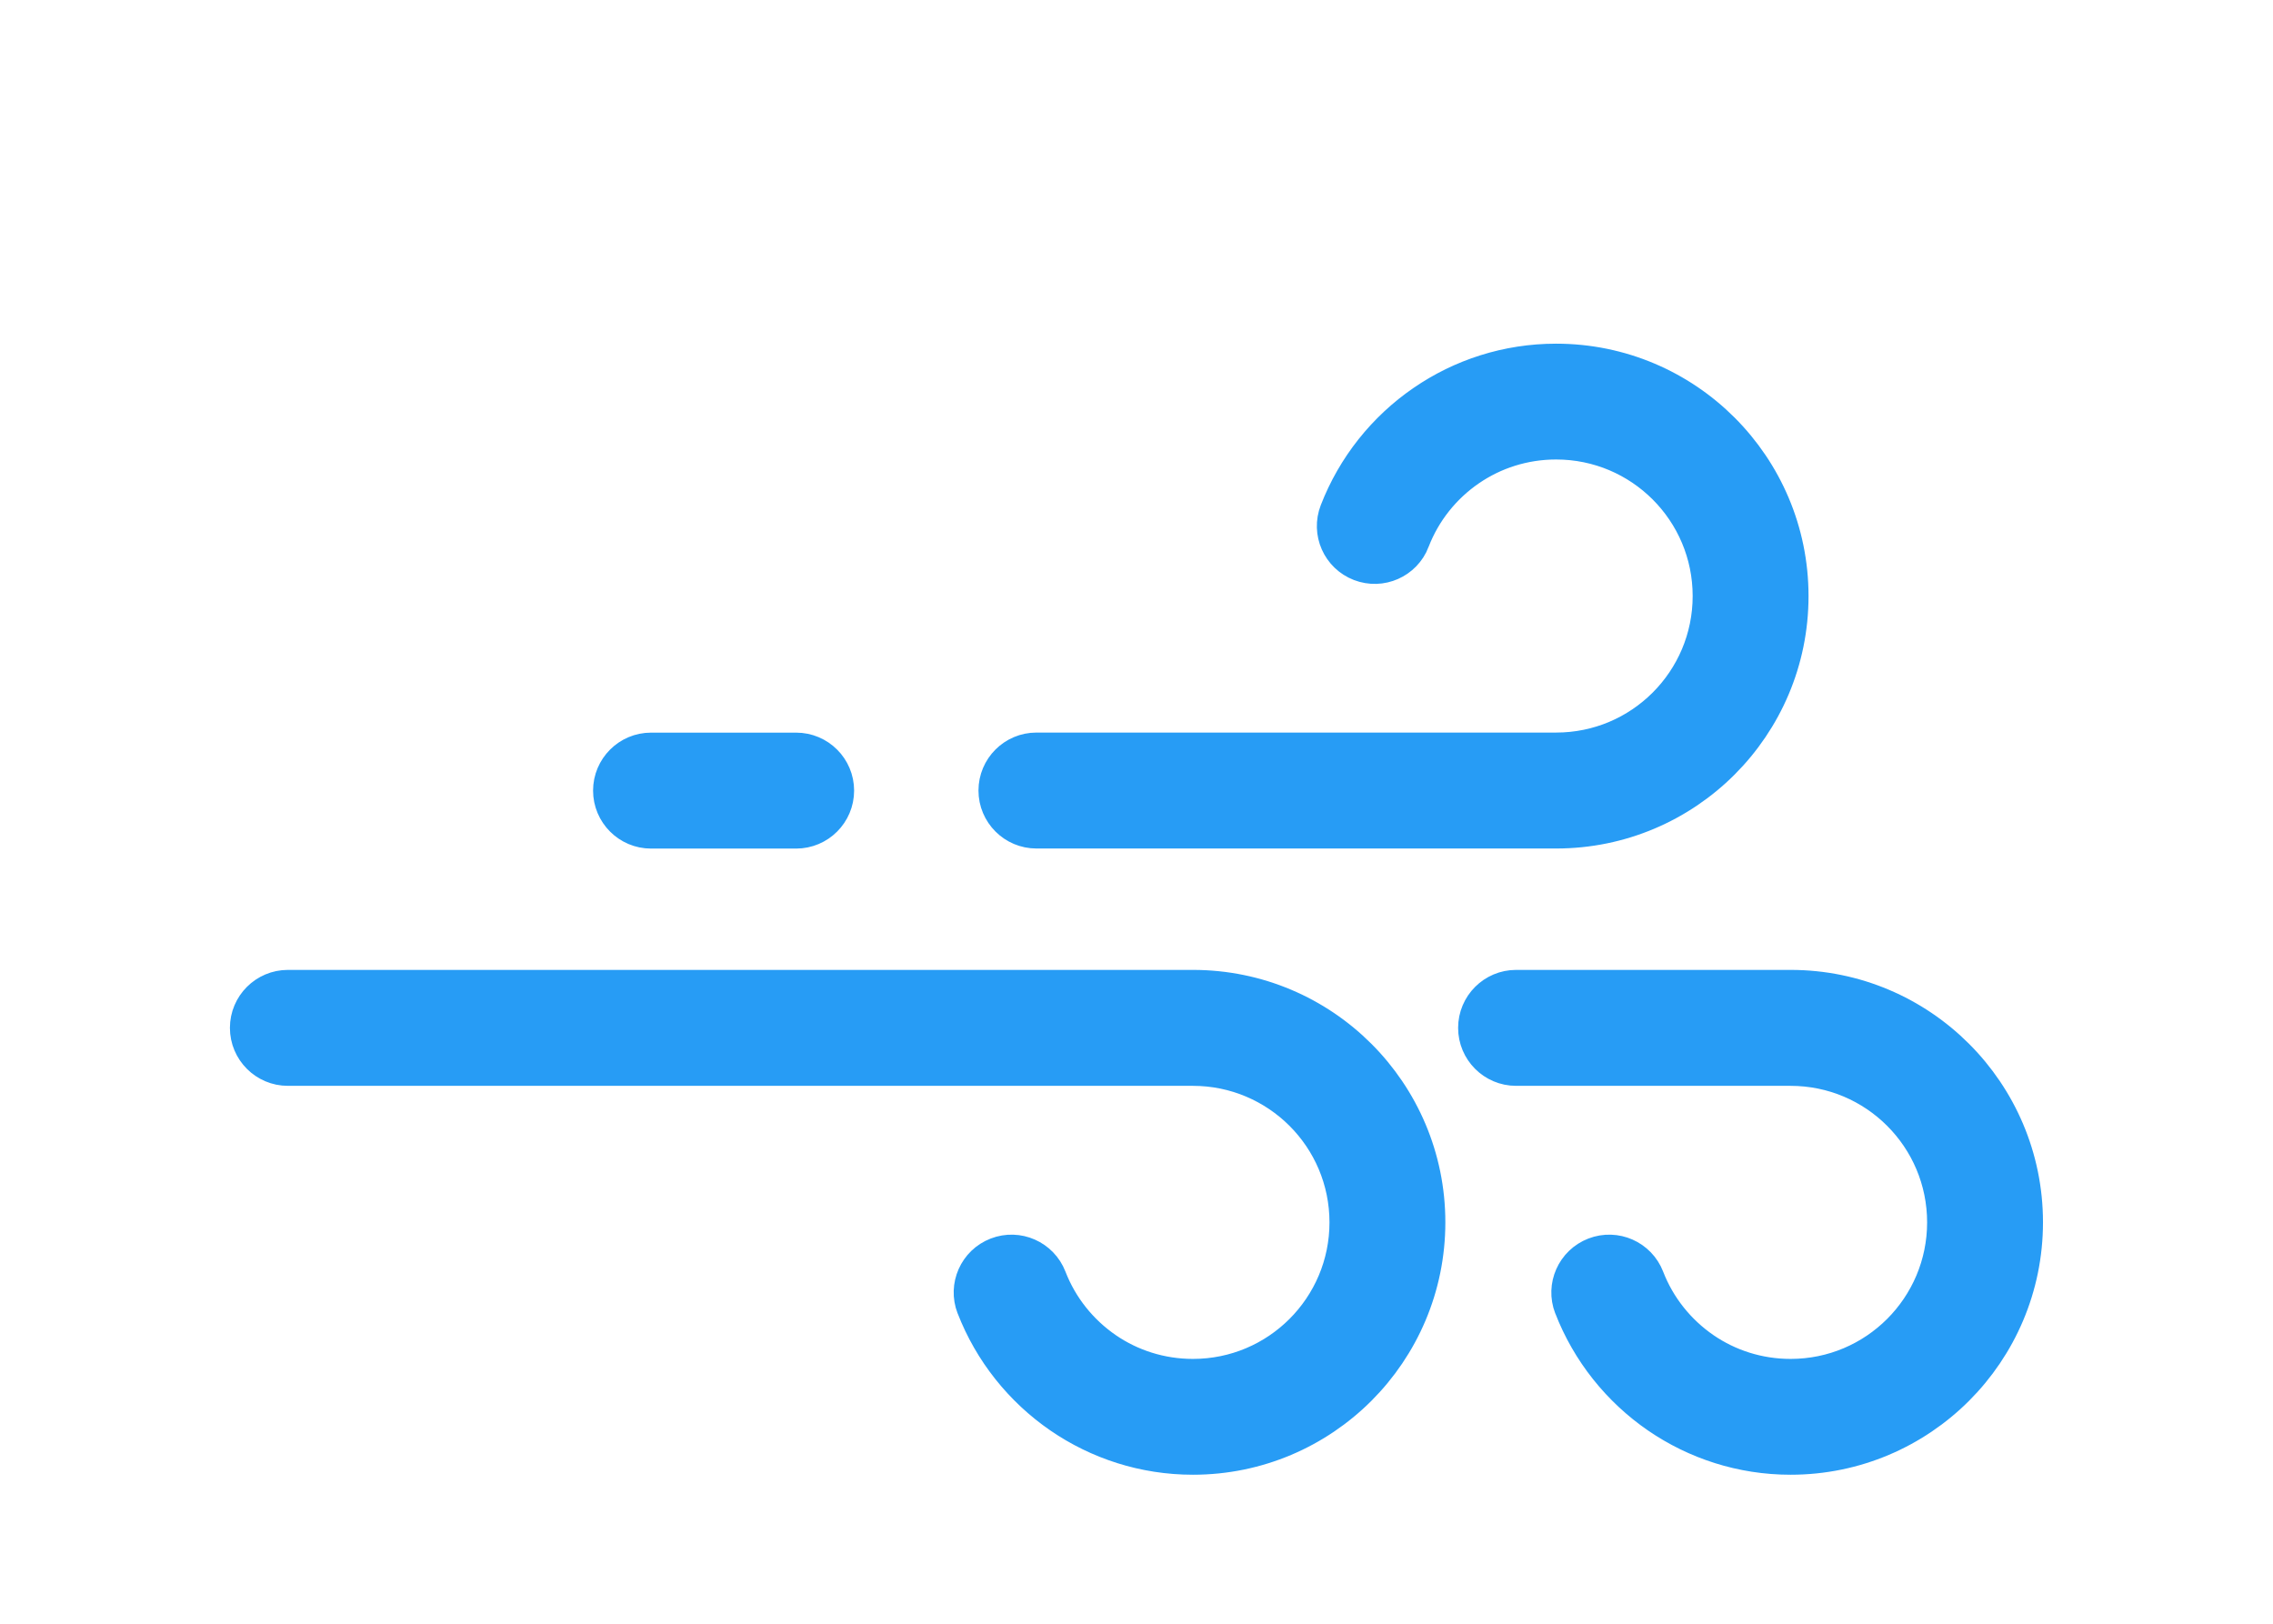 <?xml version="1.0" encoding="UTF-8"?>
<svg width="700pt" height="500pt" version="1.1" viewBox="0 0 700 500" xmlns="http://www.w3.org/2000/svg" xmlns:xlink="http://www.w3.org/1999/xlink">
 <g stroke-width="10" stroke="rgb(39, 156, 245)" fill="rgb(39, 156, 245)">
  <path d="m435.3 166.61c-2.555 6.602-9.961 9.879-16.566 7.324-6.602-2.555-9.879-9.961-7.324-16.566 5.344-13.809 14.75-25.586 26.781-33.82 11.691-8.031 25.84-12.719 41.043-12.719 20.078 0 38.27 8.148 51.426 21.301 13.156 13.156 21.301 31.348 21.301 51.426s-8.148 38.27-21.301 51.426c-13.156 13.156-31.348 21.301-51.426 21.301h-160.05c-7.09 0-12.852-5.762-12.852-12.852 0-7.09 5.762-12.852 12.852-12.852h160.05c12.988 0 24.746-5.258 33.266-13.777 8.5-8.5 13.777-20.262 13.777-33.266 0-12.988-5.258-24.746-13.777-33.266-8.52-8.52-20.277-13.777-33.266-13.777-9.895 0-19.051 3.023-26.594 8.199-7.797 5.344-13.895 12.953-17.336 21.875zm48.316 236.01c-2.555-6.602 0.738-14.012 7.34-16.566 6.602-2.555 14.012 0.738 16.566 7.324 3.445 8.922 9.559 16.531 17.336 21.875 7.543 5.176 16.699 8.199 26.578 8.199 12.988 0 24.746-5.258 33.266-13.777 8.5-8.5 13.777-20.262 13.777-33.266 0-12.988-5.258-24.746-13.777-33.266s-20.277-13.777-33.266-13.777h-84.539c-7.09 0-12.852-5.762-12.852-12.852 0-7.09 5.762-12.852 12.852-12.852h84.539c20.094 0 38.27 8.148 51.426 21.301 13.156 13.156 21.301 31.348 21.301 51.426 0 20.094-8.148 38.27-21.301 51.426-13.156 13.156-31.348 21.301-51.426 21.301-15.203 0-29.332-4.703-41.043-12.719-12.012-8.25-21.438-20.008-26.781-33.82zm-184.05 0c-2.555-6.602 0.723-14.012 7.324-16.566 6.602-2.555 14.012 0.738 16.566 7.324 3.445 8.922 9.559 16.531 17.336 21.875 7.543 5.176 16.699 8.199 26.594 8.199 12.988 0 24.746-5.258 33.266-13.777 8.5-8.5 13.777-20.262 13.777-33.266 0-12.988-5.258-24.746-13.777-33.266-8.52-8.5-20.277-13.777-33.266-13.777h-278.73c-7.09 0-12.852-5.762-12.852-12.852 0-7.09 5.762-12.852 12.852-12.852h278.73c20.078 0 38.27 8.148 51.426 21.301 13.156 13.156 21.301 31.348 21.301 51.426 0 20.094-8.148 38.27-21.301 51.426-13.156 13.156-31.348 21.301-51.426 21.301-15.203 0-29.352-4.703-41.043-12.719-12.012-8.25-21.438-20.008-26.781-33.82zm-54.383-172.02c7.106 0 12.852 5.762 12.852 12.852 0 7.09-5.762 12.852-12.852 12.852h-44.688c-7.09 0-12.852-5.762-12.852-12.852 0-7.09 5.762-12.852 12.852-12.852z"/>
  <use x="70" y="585.199" xlink:href="#x"/>
  <use x="76.164" y="585.199" xlink:href="#c"/>
  <use x="80.309" y="585.199" xlink:href="#a"/>
  <use x="86.004" y="585.199" xlink:href="#j"/>
  <use x="91.672" y="585.199" xlink:href="#b"/>
  <use x="95.688" y="585.199" xlink:href="#a"/>
  <use x="101.387" y="585.199" xlink:href="#i"/>
  <use x="110.324" y="585.199" xlink:href="#h"/>
  <use x="116.336" y="585.199" xlink:href="#g"/>
  <use x="124.734" y="585.199" xlink:href="#f"/>
  <use x="131.137" y="585.199" xlink:href="#w"/>
  <use x="137.961" y="585.199" xlink:href="#v"/>
  <use x="144.008" y="585.199" xlink:href="#u"/>
  <use x="150.512" y="585.199" xlink:href="#e"/>
  <use x="153.637" y="585.199" xlink:href="#t"/>
  <use x="160.105" y="585.199" xlink:href="#e"/>
  <use x="70" y="593.602" xlink:href="#s"/>
  <use x="73.656" y="593.602" xlink:href="#c"/>
  <use x="77.797" y="593.602" xlink:href="#d"/>
  <use x="83.566" y="593.602" xlink:href="#r"/>
  <use x="95.246" y="593.602" xlink:href="#b"/>
  <use x="99.262" y="593.602" xlink:href="#q"/>
  <use x="105.242" y="593.602" xlink:href="#a"/>
  <use x="113.863" y="593.602" xlink:href="#p"/>
  <use x="120.895" y="593.602" xlink:href="#d"/>
  <use x="126.664" y="593.602" xlink:href="#o"/>
  <use x="132.645" y="593.602" xlink:href="#n"/>
  <use x="141.547" y="593.602" xlink:href="#m"/>
  <use x="147.703" y="593.602" xlink:href="#c"/>
  <use x="151.848" y="593.602" xlink:href="#d"/>
  <use x="157.617" y="593.602" xlink:href="#l"/>
  <use x="160.496" y="593.602" xlink:href="#a"/>
  <use x="166.195" y="593.602" xlink:href="#k"/>
  <use x="171.176" y="593.602" xlink:href="#b"/>
 </g>
</svg>
